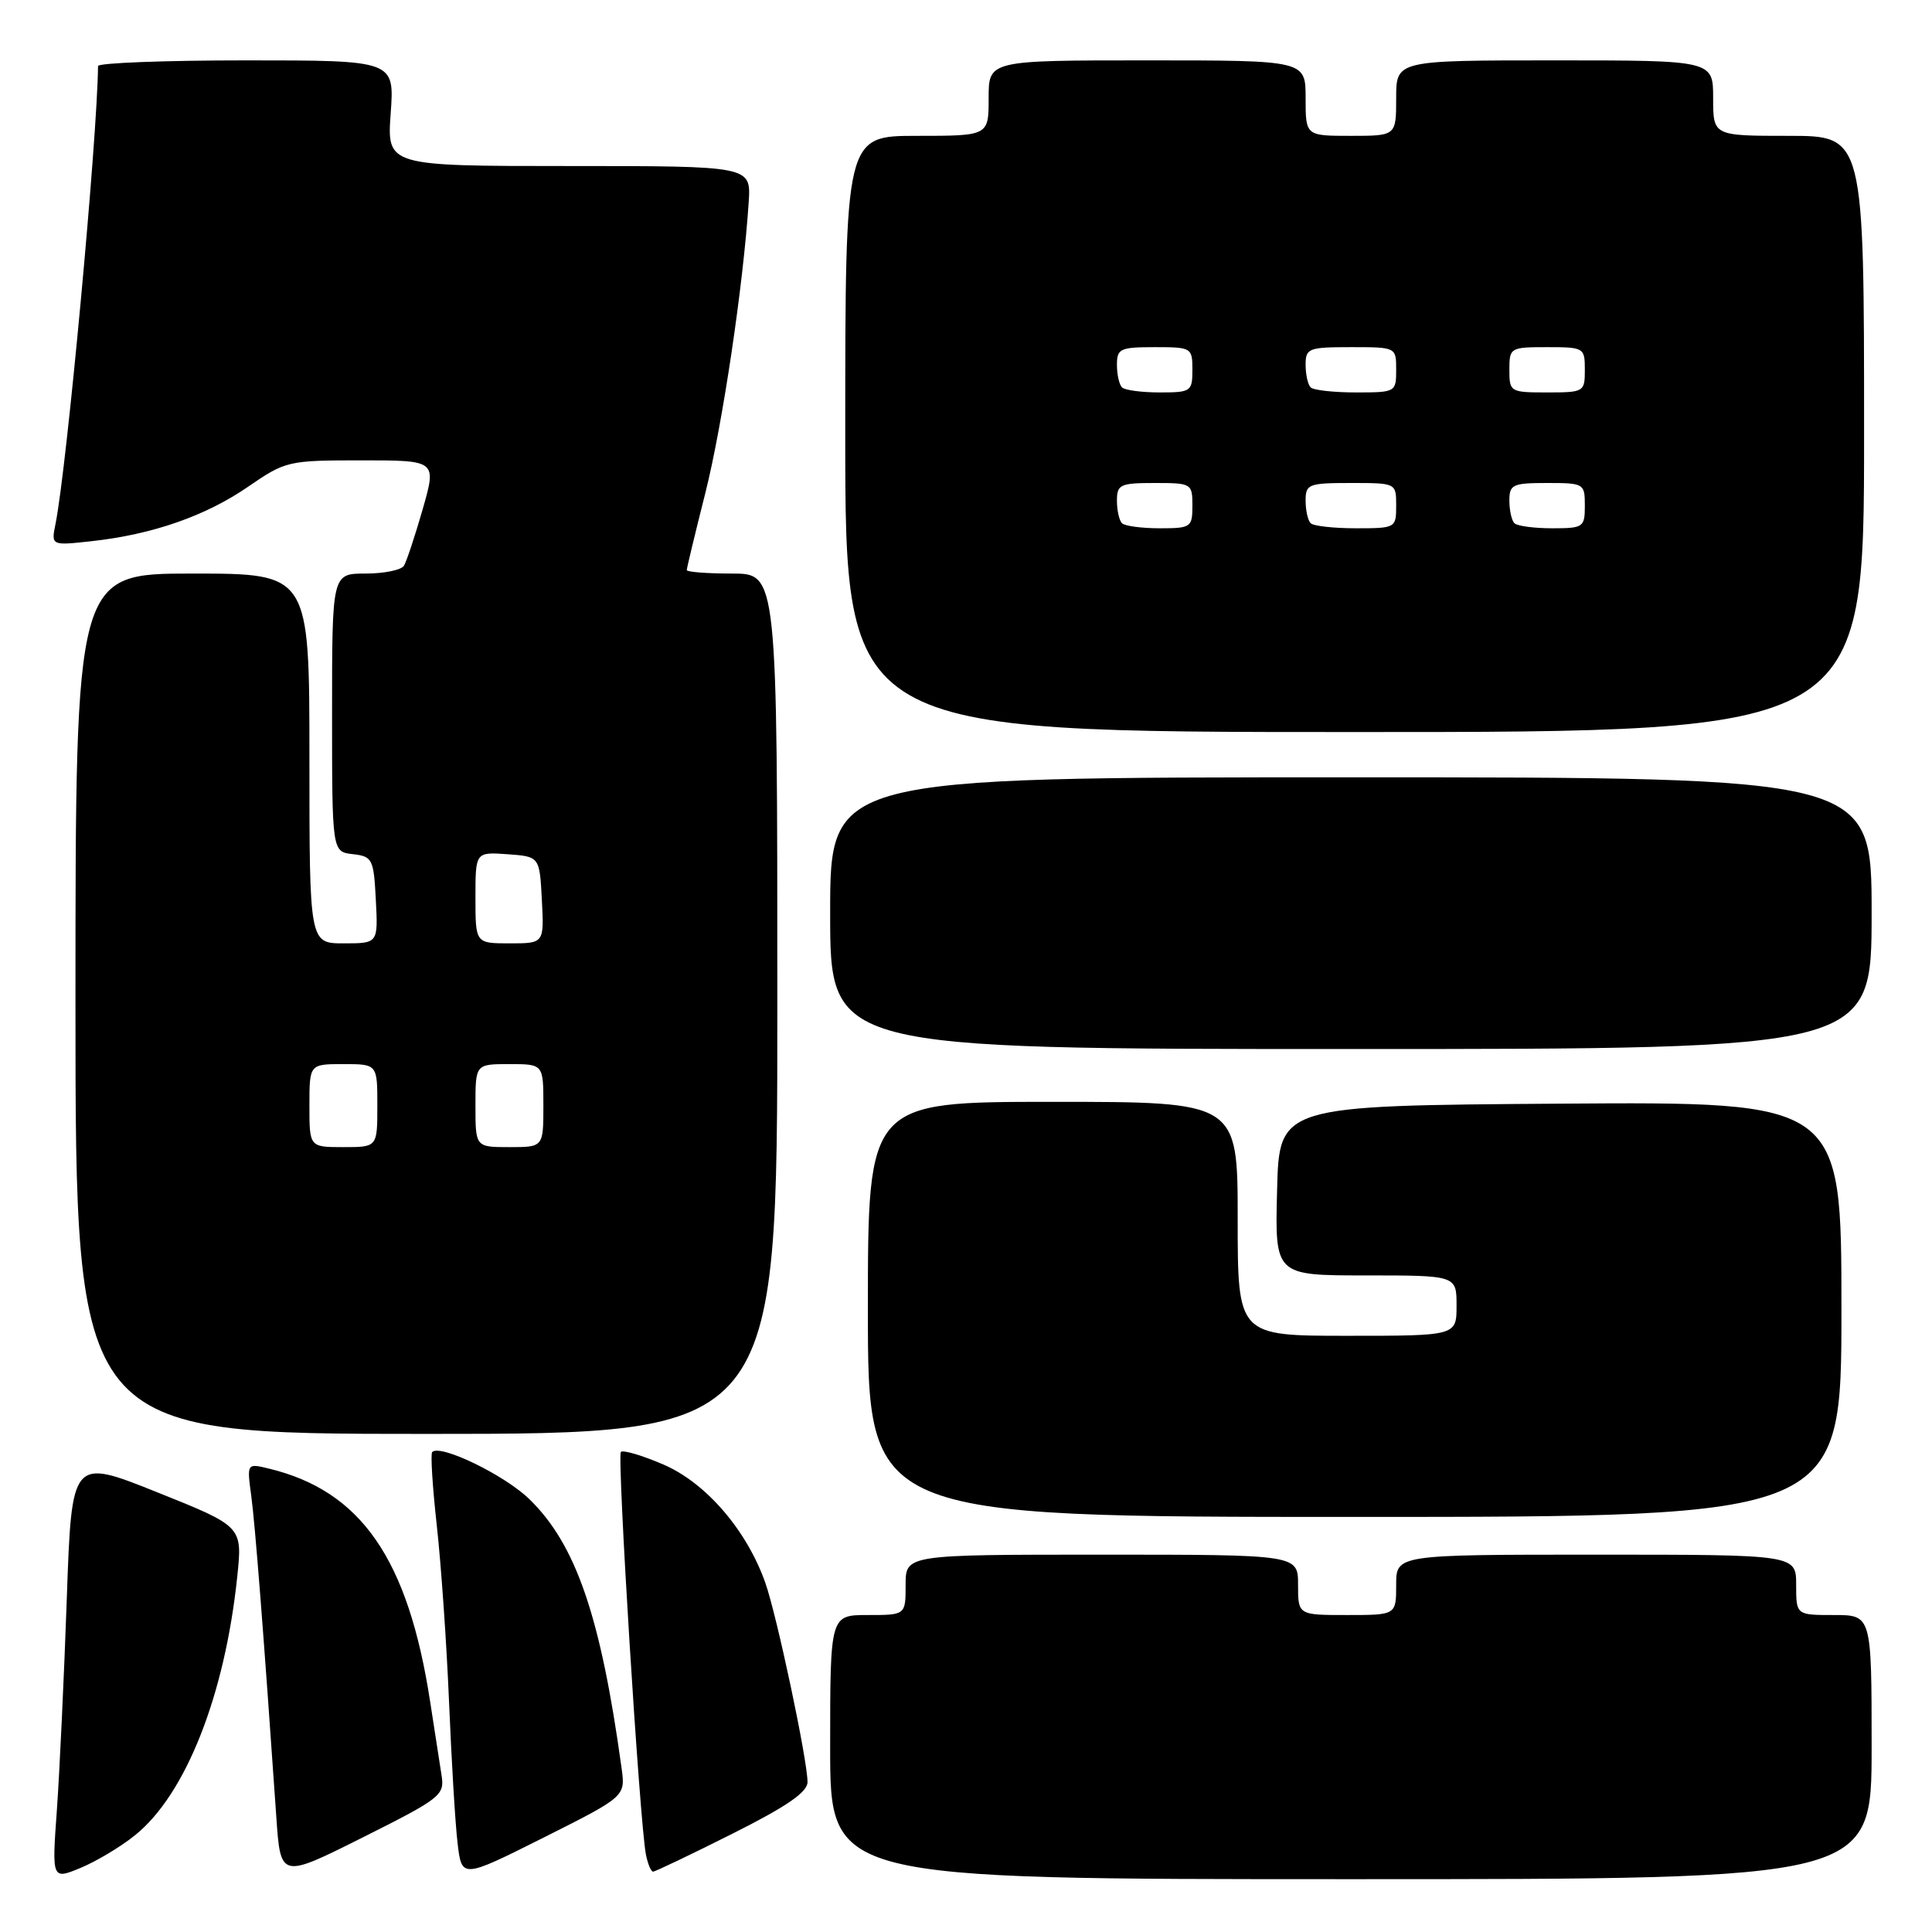 <?xml version="1.0" encoding="UTF-8" standalone="no"?>
<!DOCTYPE svg PUBLIC "-//W3C//DTD SVG 1.1//EN" "http://www.w3.org/Graphics/SVG/1.1/DTD/svg11.dtd" >
<svg xmlns="http://www.w3.org/2000/svg" xmlns:xlink="http://www.w3.org/1999/xlink" version="1.1" viewBox="0 0 256 256">
 <g >
 <path fill="currentColor"
d=" M 17.89 243.18 C 24.61 237.78 29.80 224.63 31.44 208.88 C 32.13 202.26 32.13 202.26 20.82 197.73 C 9.50 193.20 9.50 193.20 8.85 211.85 C 8.49 222.11 7.90 234.68 7.54 239.79 C 6.87 249.08 6.87 249.08 10.69 247.50 C 12.78 246.63 16.03 244.69 17.89 243.18 Z  M 58.51 235.25 C 58.27 233.74 57.59 229.35 57.00 225.50 C 54.09 206.55 47.85 197.54 35.61 194.59 C 32.71 193.89 32.71 193.89 33.29 198.19 C 33.81 202.04 34.93 216.43 36.61 240.71 C 37.17 248.93 37.17 248.93 48.06 243.47 C 58.40 238.29 58.93 237.87 58.51 235.25 Z  M 82.36 234.27 C 79.60 214.21 76.33 204.68 70.17 198.67 C 66.89 195.46 58.35 191.32 57.27 192.40 C 57.03 192.63 57.31 197.02 57.88 202.16 C 58.45 207.30 59.18 217.80 59.50 225.50 C 59.82 233.20 60.32 241.62 60.63 244.21 C 61.18 248.93 61.18 248.93 72.03 243.49 C 82.88 238.04 82.88 238.04 82.36 234.27 Z  M 248.00 231.50 C 248.00 214.00 248.00 214.00 243.00 214.00 C 238.00 214.00 238.00 214.00 238.00 210.00 C 238.00 206.00 238.00 206.00 211.50 206.00 C 185.00 206.00 185.00 206.00 185.00 210.00 C 185.00 214.00 185.00 214.00 178.50 214.00 C 172.00 214.00 172.00 214.00 172.00 210.00 C 172.00 206.00 172.00 206.00 146.00 206.00 C 120.00 206.00 120.00 206.00 120.00 210.00 C 120.00 214.00 120.00 214.00 115.00 214.00 C 110.00 214.00 110.00 214.00 110.00 231.50 C 110.00 249.00 110.00 249.00 179.00 249.00 C 248.00 249.00 248.00 249.00 248.00 231.50 Z  M 97.02 242.99 C 104.26 239.36 107.00 237.47 107.00 236.13 C 107.00 233.22 102.95 214.11 101.41 209.73 C 98.95 202.76 93.54 196.48 87.91 194.06 C 85.10 192.85 82.57 192.10 82.27 192.39 C 81.74 192.93 84.76 241.56 85.59 245.75 C 85.84 246.99 86.26 248.00 86.54 248.00 C 86.81 248.00 91.53 245.75 97.02 242.99 Z  M 244.00 173.49 C 244.00 145.98 244.00 145.98 206.75 146.24 C 169.50 146.50 169.50 146.50 169.22 157.75 C 168.93 169.00 168.93 169.00 180.97 169.00 C 193.00 169.00 193.00 169.00 193.00 173.00 C 193.00 177.00 193.00 177.00 178.50 177.00 C 164.00 177.00 164.00 177.00 164.00 161.50 C 164.00 146.00 164.00 146.00 139.50 146.00 C 115.00 146.00 115.00 146.00 115.00 173.50 C 115.00 201.00 115.00 201.00 179.50 201.00 C 244.00 201.00 244.00 201.00 244.00 173.49 Z  M 103.00 133.00 C 103.00 76.00 103.00 76.00 97.00 76.00 C 93.70 76.00 91.00 75.79 91.00 75.54 C 91.00 75.29 92.11 70.67 93.47 65.29 C 95.75 56.20 98.48 37.89 99.21 26.75 C 99.51 22.00 99.51 22.00 75.39 22.00 C 51.27 22.00 51.27 22.00 51.77 15.00 C 52.27 8.00 52.27 8.00 32.63 8.00 C 21.84 8.00 13.00 8.34 12.99 8.75 C 12.89 18.44 8.85 62.00 7.36 69.40 C 6.77 72.30 6.77 72.30 12.14 71.71 C 20.20 70.82 27.23 68.38 32.88 64.49 C 37.84 61.08 38.17 61.00 47.91 61.00 C 57.86 61.00 57.86 61.00 56.01 67.47 C 54.99 71.02 53.87 74.40 53.52 74.97 C 53.17 75.53 50.88 76.00 48.44 76.00 C 44.00 76.00 44.00 76.00 44.00 94.43 C 44.00 112.87 44.00 112.87 46.75 113.18 C 49.35 113.48 49.52 113.81 49.80 119.25 C 50.10 125.00 50.10 125.00 45.55 125.00 C 41.00 125.00 41.00 125.00 41.00 100.50 C 41.00 76.00 41.00 76.00 25.50 76.00 C 10.00 76.00 10.00 76.00 10.00 133.00 C 10.00 190.00 10.00 190.00 56.50 190.00 C 103.00 190.00 103.00 190.00 103.00 133.00 Z  M 248.00 121.00 C 248.00 103.00 248.00 103.00 179.00 103.00 C 110.00 103.00 110.00 103.00 110.00 121.00 C 110.00 139.00 110.00 139.00 179.00 139.00 C 248.00 139.00 248.00 139.00 248.00 121.00 Z  M 247.00 57.50 C 247.00 18.00 247.00 18.00 237.00 18.00 C 227.00 18.00 227.00 18.00 227.00 13.00 C 227.00 8.00 227.00 8.00 206.00 8.00 C 185.00 8.00 185.00 8.00 185.00 13.00 C 185.00 18.00 185.00 18.00 179.00 18.00 C 173.00 18.00 173.00 18.00 173.00 13.00 C 173.00 8.00 173.00 8.00 152.00 8.00 C 131.00 8.00 131.00 8.00 131.00 13.00 C 131.00 18.00 131.00 18.00 121.50 18.00 C 112.00 18.00 112.00 18.00 112.00 57.50 C 112.00 97.00 112.00 97.00 179.50 97.00 C 247.00 97.00 247.00 97.00 247.00 57.50 Z  M 41.00 146.50 C 41.00 141.00 41.00 141.00 45.50 141.00 C 50.00 141.00 50.00 141.00 50.00 146.50 C 50.00 152.00 50.00 152.00 45.50 152.00 C 41.00 152.00 41.00 152.00 41.00 146.50 Z  M 63.00 146.50 C 63.00 141.00 63.00 141.00 67.50 141.00 C 72.00 141.00 72.00 141.00 72.00 146.50 C 72.00 152.00 72.00 152.00 67.50 152.00 C 63.00 152.00 63.00 152.00 63.00 146.50 Z  M 63.00 118.94 C 63.00 112.89 63.00 112.89 67.25 113.19 C 71.50 113.50 71.50 113.50 71.80 119.25 C 72.10 125.00 72.10 125.00 67.55 125.00 C 63.00 125.00 63.00 125.00 63.00 118.94 Z  M 148.67 69.33 C 148.30 68.97 148.00 67.62 148.00 66.33 C 148.00 64.20 148.43 64.00 153.00 64.00 C 157.89 64.00 158.00 64.07 158.00 67.00 C 158.00 69.87 157.81 70.00 153.67 70.00 C 151.28 70.00 149.03 69.70 148.67 69.33 Z  M 173.67 69.33 C 173.30 68.97 173.00 67.62 173.00 66.33 C 173.00 64.15 173.38 64.00 179.00 64.00 C 185.00 64.00 185.00 64.00 185.00 67.00 C 185.00 69.96 184.93 70.00 179.67 70.00 C 176.73 70.00 174.03 69.70 173.67 69.33 Z  M 200.67 69.33 C 200.30 68.97 200.00 67.62 200.00 66.33 C 200.00 64.20 200.43 64.00 205.00 64.00 C 209.89 64.00 210.00 64.07 210.00 67.00 C 210.00 69.87 209.81 70.00 205.67 70.00 C 203.28 70.00 201.03 69.70 200.67 69.33 Z  M 148.67 51.33 C 148.30 50.97 148.00 49.62 148.00 48.33 C 148.00 46.20 148.43 46.00 153.00 46.00 C 157.89 46.00 158.00 46.07 158.00 49.00 C 158.00 51.87 157.81 52.00 153.67 52.00 C 151.28 52.00 149.03 51.70 148.67 51.33 Z  M 173.67 51.33 C 173.30 50.97 173.00 49.62 173.00 48.33 C 173.00 46.15 173.38 46.00 179.00 46.00 C 185.00 46.00 185.00 46.00 185.00 49.00 C 185.00 51.96 184.93 52.00 179.67 52.00 C 176.73 52.00 174.03 51.70 173.67 51.33 Z  M 200.00 49.00 C 200.00 46.07 200.11 46.00 205.00 46.00 C 209.89 46.00 210.00 46.07 210.00 49.00 C 210.00 51.93 209.89 52.00 205.00 52.00 C 200.11 52.00 200.00 51.93 200.00 49.00 Z "/>
</g>
</svg>